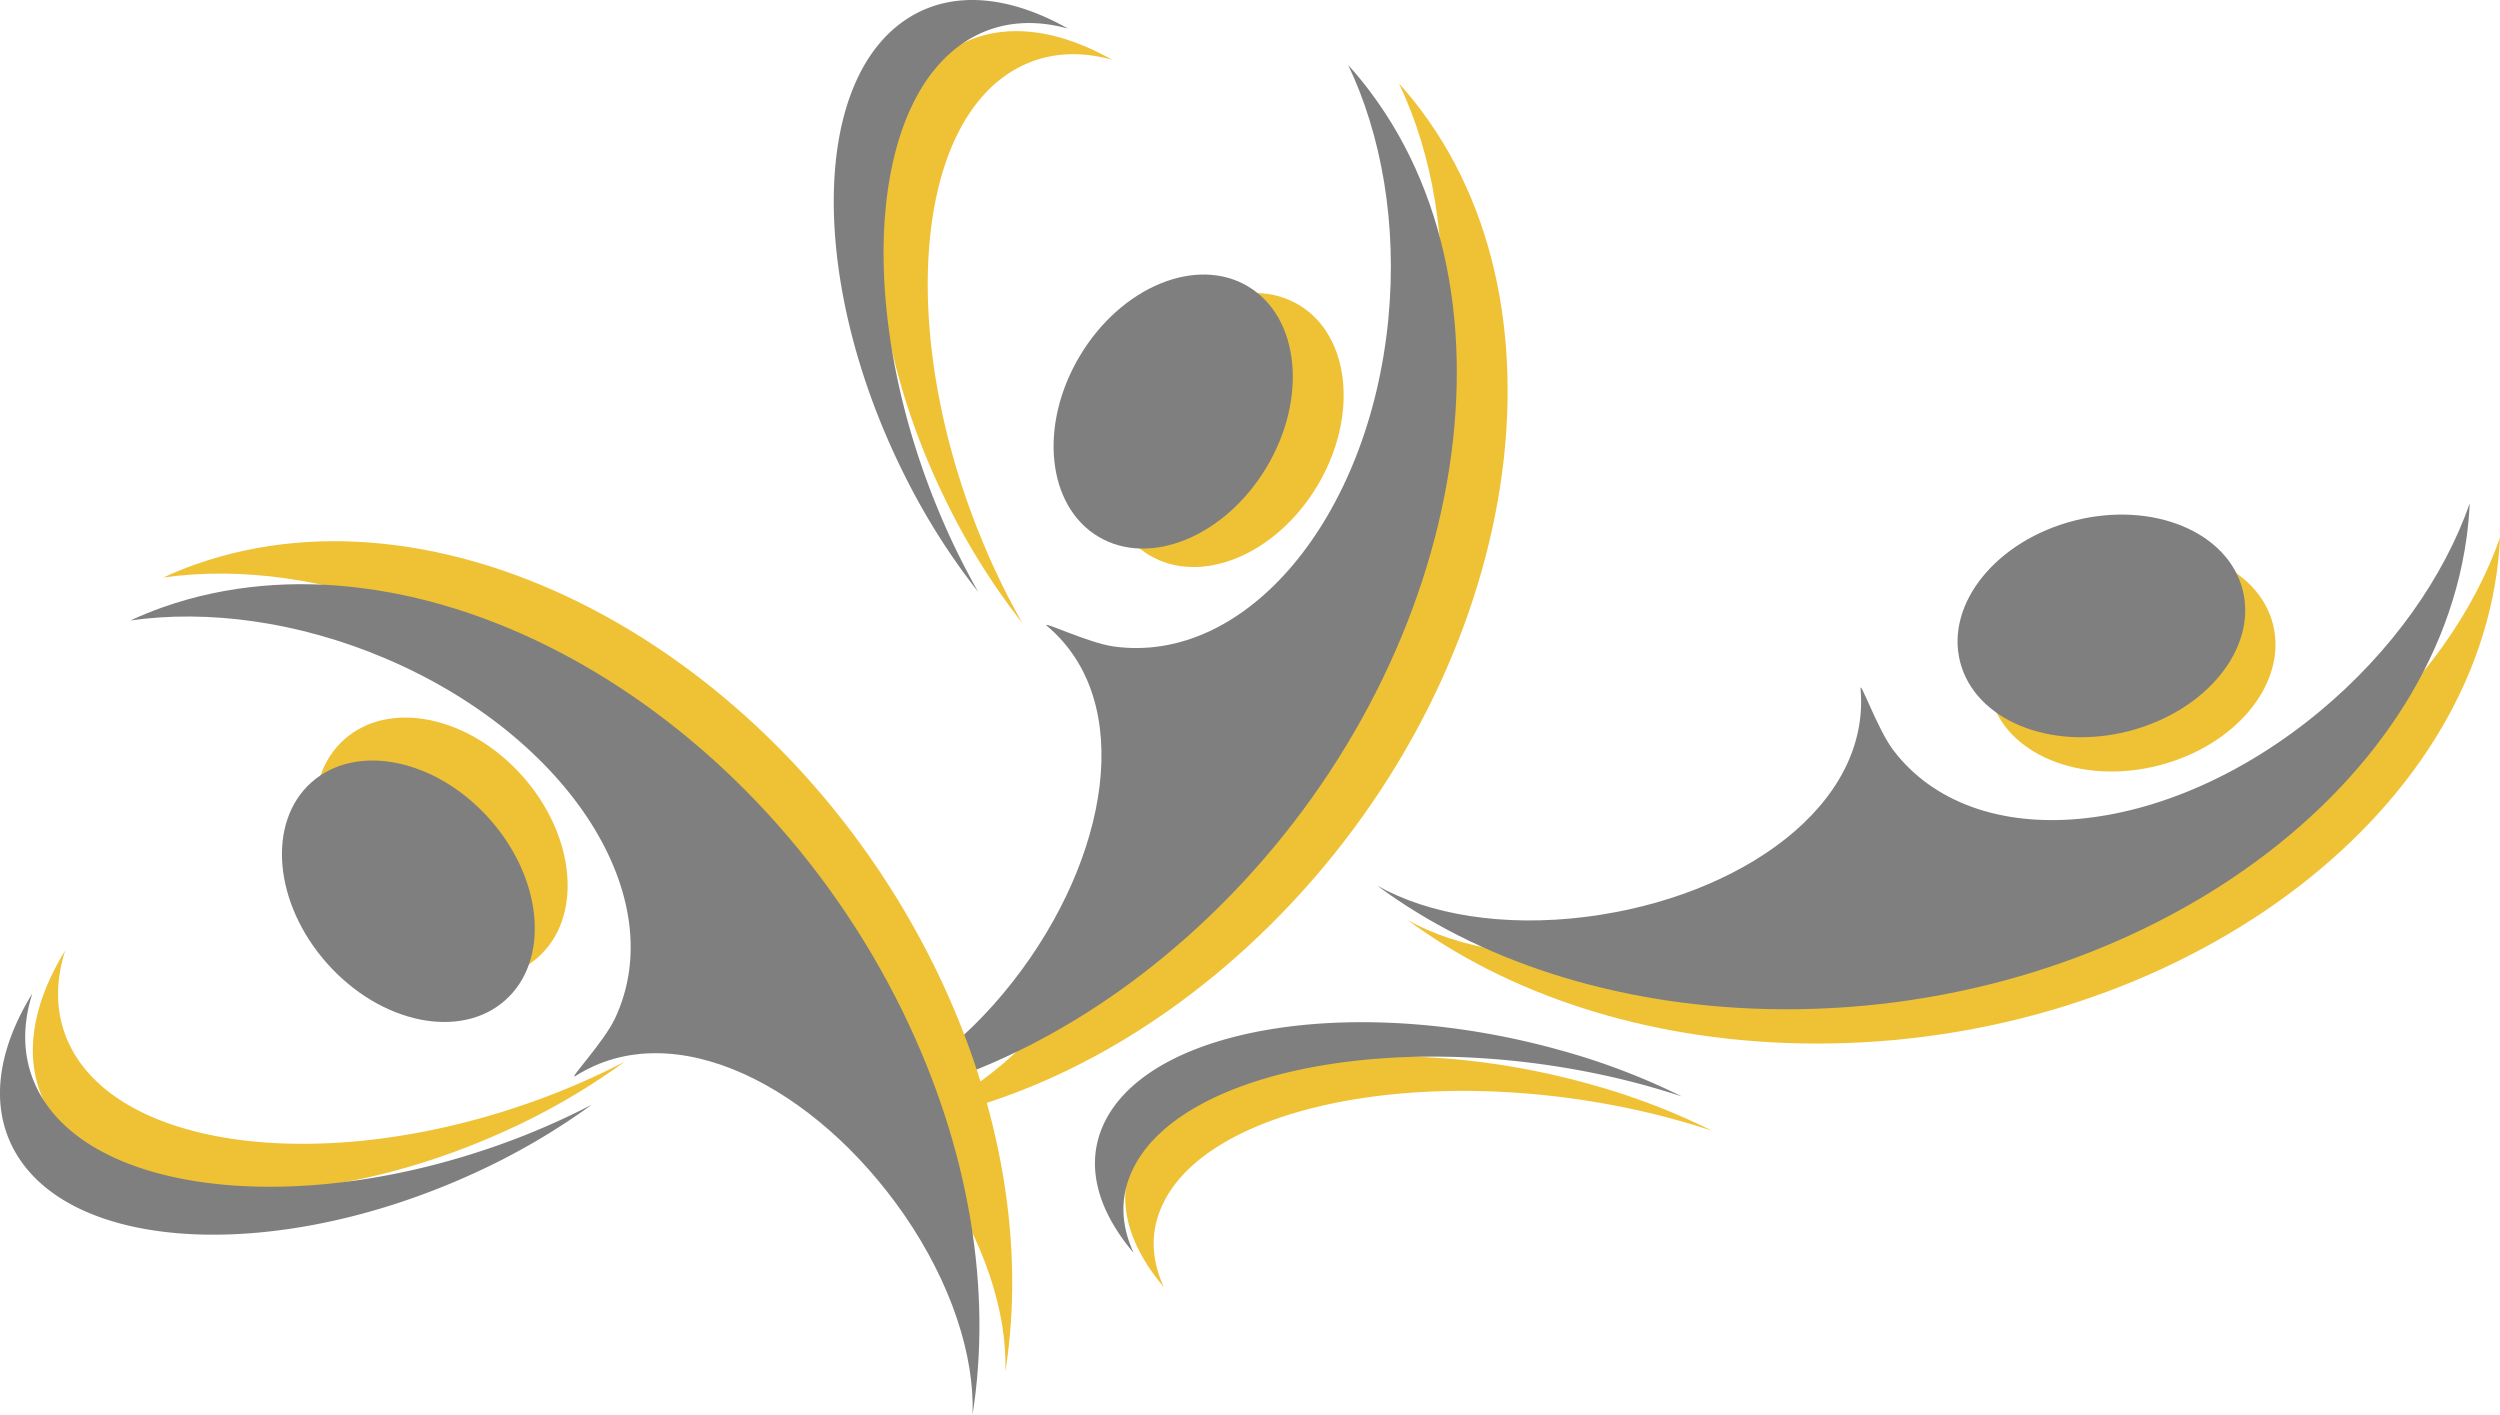 <svg xmlns="http://www.w3.org/2000/svg" viewBox="0 0 541.17 306.2"><title>icone_trio</title><g id="Calque_2" data-name="Calque 2"><g id="Calque_2-2" data-name="Calque 2"><ellipse cx="264.95" cy="93.07" rx="31.56" ry="23.53" transform="translate(48.98 272.56) rotate(-59.08)" fill="#efc236"/><path d="M307.66,23.93q-2.31-3.09-4.83-5.86c7.23,15.13,10.68,34.51,8.7,55C307.35,116.22,280.68,148,252,143.93c-5.45-.77-16-5.82-14.35-4.43,19.4,16.34,13.38,50.35-7.32,76.88-11.13,14.28-24.53,23.7-36.81,27.11,26.57-3.93,54.45-17.56,78.75-40.64C326.94,150.9,342.81,70.79,307.66,23.93Z" fill="#efc236"/><path d="M240.75,12.94c-7-1.93-13.7-1.59-19.72,1.4-22.91,11.37-26.93,56.71-9,101.27a157.69,157.69,0,0,0,9.28,19.26,146.15,146.15,0,0,1-15.82-25c-21-41.66-20.59-86.17.93-99.42C216.07,4.56,228.3,5.91,240.75,12.94Z" fill="#efc236"/><ellipse cx="461.44" cy="142.87" rx="31.56" ry="23.53" transform="translate(-20.97 118.02) rotate(-14.25)" fill="#efc236"/><path d="M540.47,123.94q.53-3.81.7-7.57c-5.54,15.84-16.75,32-32.6,45.15-33.39,27.66-75.82,32.68-93.36,9.57-3.34-4.39-11.42-14.87-11.23-12.72,2.24,25.26-20.68,43.29-54.07,47.51-18,2.28-34.1-.49-45.21-6.72,21.61,15.94,51,25.92,84.49,26.69C464.63,227.59,532.36,182,540.47,123.94Z" fill="#efc236"/><path d="M251.94,278.62c-2.62-5.7-3-11.51-.61-17.1,8.92-21.24,53.37-31.07,99.26-22a167.24,167.24,0,0,1,20,5.25,146.49,146.49,0,0,0-26.29-10.05c-43.33-12.12-87.31-5.5-98.24,14.81C241.15,258.65,243.72,268.94,251.94,278.62Z" fill="#efc236"/><ellipse cx="454.89" cy="135.45" rx="31.56" ry="23.53" transform="translate(-19.35 116.18) rotate(-14.25)" fill="#7f7f7f"/><path d="M533.92,116.52c.35-2.54.58-5.07.7-7.57-5.54,15.84-16.75,32-32.6,45.15-33.39,27.66-74.67,31.36-92.21,8.25-3.33-4.39-7.25-15.41-7.06-13.26,2.24,25.27-26,45.14-59.39,49.37-18,2.28-34.1-.49-45.21-6.73,21.61,16,51,25.93,84.49,26.7C458.08,220.16,525.81,174.54,533.92,116.52Z" fill="#7f7f7f"/><path d="M245.39,271.2c-2.62-5.7-3-11.52-.61-17.1,8.92-21.24,53.37-31.07,99.26-22a167.26,167.26,0,0,1,20,5.24,146.49,146.49,0,0,0-26.29-10c-43.33-12.13-87.31-5.5-98.24,14.8C234.6,251.23,237.17,261.52,245.39,271.2Z" fill="#7f7f7f"/><ellipse cx="253.95" cy="89.07" rx="31.56" ry="23.53" transform="translate(47.06 261.18) rotate(-59.08)" fill="#7f7f7f"/><path d="M296.66,19.93q-2.31-3.09-4.83-5.86c7.23,15.13,10.68,34.51,8.7,55C296.35,112.22,269.68,144,241,139.93c-5.45-.77-16-5.82-14.35-4.43,19.4,16.34,13.38,50.35-7.32,76.88-11.13,14.28-24.53,23.7-36.81,27.11,26.57-3.93,54.45-17.56,78.75-40.64C315.94,146.9,331.81,66.79,296.66,19.93Z" fill="#7f7f7f"/><path d="M231.19,6.19c-7-1.93-13.7-1.59-19.72,1.4-22.91,11.37-26.93,56.71-9,101.27a158.4,158.4,0,0,0,9.28,19.26,145.93,145.93,0,0,1-15.82-25C175,61.5,175.36,17,196.88,3.74,206.51-2.19,218.74-.84,231.19,6.19Z" fill="#7f7f7f"/><ellipse cx="95.51" cy="183.63" rx="23.53" ry="31.56" transform="translate(-97.88 109.86) rotate(-41.64)" fill="#efc236"/><path d="M42.35,122.16c-2.42.85-4.77,1.81-7,2.86,16.61-2.37,36.13.15,55.08,8.18,39.92,16.92,62.19,51.87,49.75,78.07-2.37,5-10.35,13.53-8.53,12.37,21.4-13.61,52,2.33,71.15,30,10.29,14.9,15.25,30.52,14.83,43.25,4.21-26.52-.44-57.21-15.16-87.31C169.26,141.82,97.6,102.67,42.35,122.16Z" fill="#efc236"/><path d="M14.11,205.76c-2.19,6.9-2.11,13.63.65,19.77,10.48,23.32,55.63,29.08,100.85,12.84a158.74,158.74,0,0,0,19.6-8.54,146,146,0,0,1-25.55,14.86C67.23,264.08,22.77,262,10.35,240,4.79,230.11,6.61,217.94,14.11,205.76Z" fill="#efc236"/><ellipse cx="88.4" cy="192.92" rx="23.53" ry="31.56" transform="translate(-105.85 107.49) rotate(-41.64)" fill="#7f7f7f"/><path d="M35.24,131.45q-3.63,1.29-7,2.86c16.62-2.37,36.14.15,55.09,8.18,39.92,16.92,62.19,51.88,49.74,78.08-2.36,5-10.35,13.52-8.52,12.36,21.4-13.61,52,2.33,71.15,30,10.28,14.9,15.25,30.51,14.83,43.24,4.21-26.52-.44-57.2-15.17-87.3C162.15,151.12,90.48,112,35.24,131.45Z" fill="#7f7f7f"/><path d="M7,215.06c-2.19,6.89-2.11,13.63.64,19.76,10.49,23.33,55.64,29.08,100.86,12.85a159.4,159.4,0,0,0,19.6-8.54A147,147,0,0,1,102.55,254c-42.43,19.4-86.89,17.28-99.31-4.72C-2.32,239.4-.51,227.23,7,215.06Z" fill="#7f7f7f"/></g></g></svg>